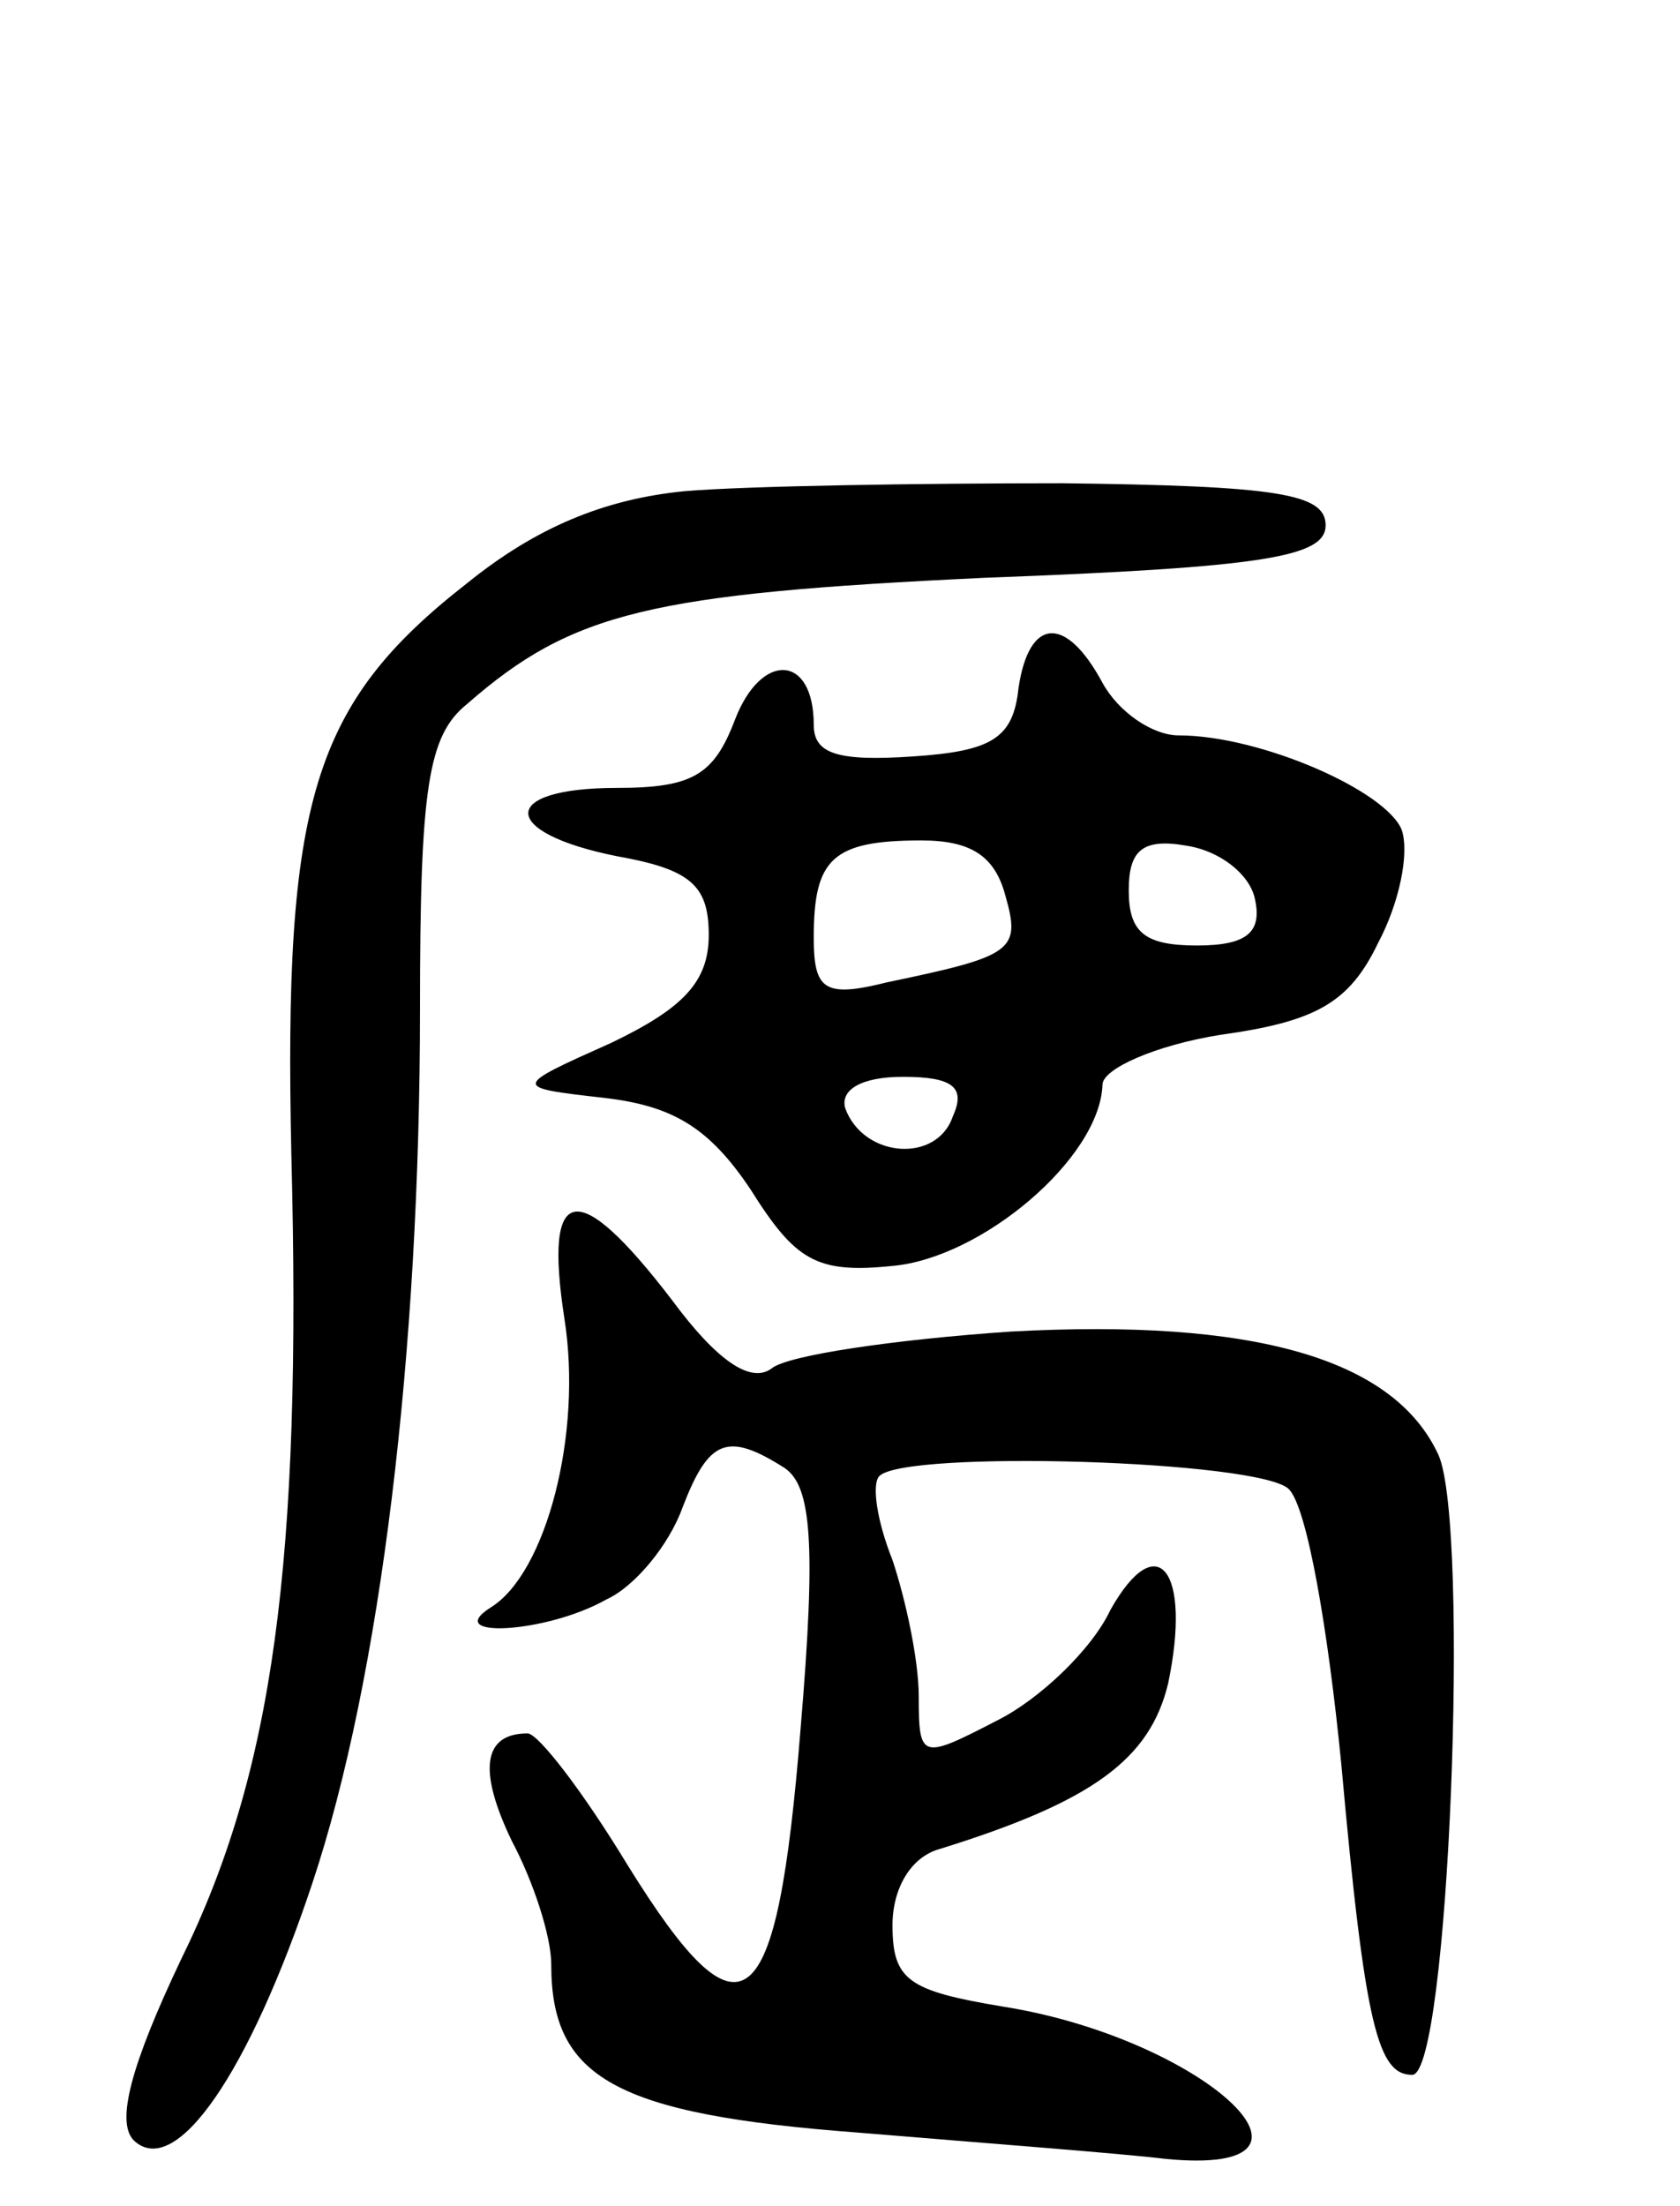 <svg version="1.0" xmlns="http://www.w3.org/2000/svg"
 width="64pt" height="84pt" viewBox="0 0 64 84"
 preserveAspectRatio="xMidYMid meet">
<g transform="translate(0,84) scale(0.1,-0.1)"
fill="#000000" stroke="none">
<path d="M261 653 c-31 -3 -57 -14 -83 -35 -59 -46 -70 -83 -67 -218 4 -155
-7 -235 -42 -306 -19 -40 -25 -62 -18 -69 16 -15 44 26 68 98 26 78 41 202 41
333 0 84 3 104 18 116 40 35 70 42 197 48 107 4 130 8 130 20 0 12 -18 15
-100 16 -55 0 -120 -1 -144 -3z"/>
<path d="M388 578 c-2 -19 -10 -24 -40 -26 -29 -2 -38 1 -38 12 0 27 -20 28
-30 2 -8 -21 -16 -26 -45 -26 -45 0 -45 -17 0 -26 28 -5 35 -11 35 -30 0 -18
-10 -28 -37 -41 -38 -17 -38 -17 -3 -21 26 -3 40 -11 56 -35 17 -27 25 -32 54
-29 34 3 79 41 80 69 0 6 20 15 45 19 36 5 49 12 60 35 8 15 12 34 9 43 -6 15
-54 36 -85 36 -10 0 -23 9 -29 20 -14 26 -28 25 -32 -2z m-5 -79 c6 -21 3 -23
-45 -33 -24 -6 -28 -3 -28 17 0 30 7 37 41 37 19 0 28 -6 32 -21z m95 -1 c3
-13 -3 -18 -22 -18 -20 0 -26 5 -26 21 0 15 5 20 22 17 13 -2 24 -11 26 -20z
m-115 -83 c-6 -18 -34 -16 -41 3 -2 7 6 12 22 12 19 0 24 -4 19 -15z"/>
<path d="M215 338 c7 -44 -7 -97 -28 -110 -19 -12 21 -10 44 3 11 5 24 21 29
35 10 26 17 29 39 15 10 -7 12 -28 6 -99 -9 -112 -22 -123 -66 -52 -17 28 -34
50 -38 50 -17 0 -19 -14 -6 -41 8 -15 15 -36 15 -47 0 -43 24 -57 117 -64 48
-4 101 -8 117 -10 72 -7 14 46 -62 58 -36 6 -42 10 -42 31 0 14 7 26 18 29 58
18 80 34 87 63 9 43 -4 60 -22 28 -7 -15 -27 -34 -43 -42 -29 -15 -30 -15 -30
9 0 14 -5 37 -10 52 -6 15 -8 29 -5 32 10 10 145 6 156 -5 7 -7 15 -54 20
-105 9 -100 14 -118 27 -118 14 0 22 209 10 236 -17 37 -71 52 -163 47 -44 -3
-85 -9 -91 -14 -8 -6 -21 3 -38 26 -36 47 -49 45 -41 -7z"/>
</g>
</svg>
